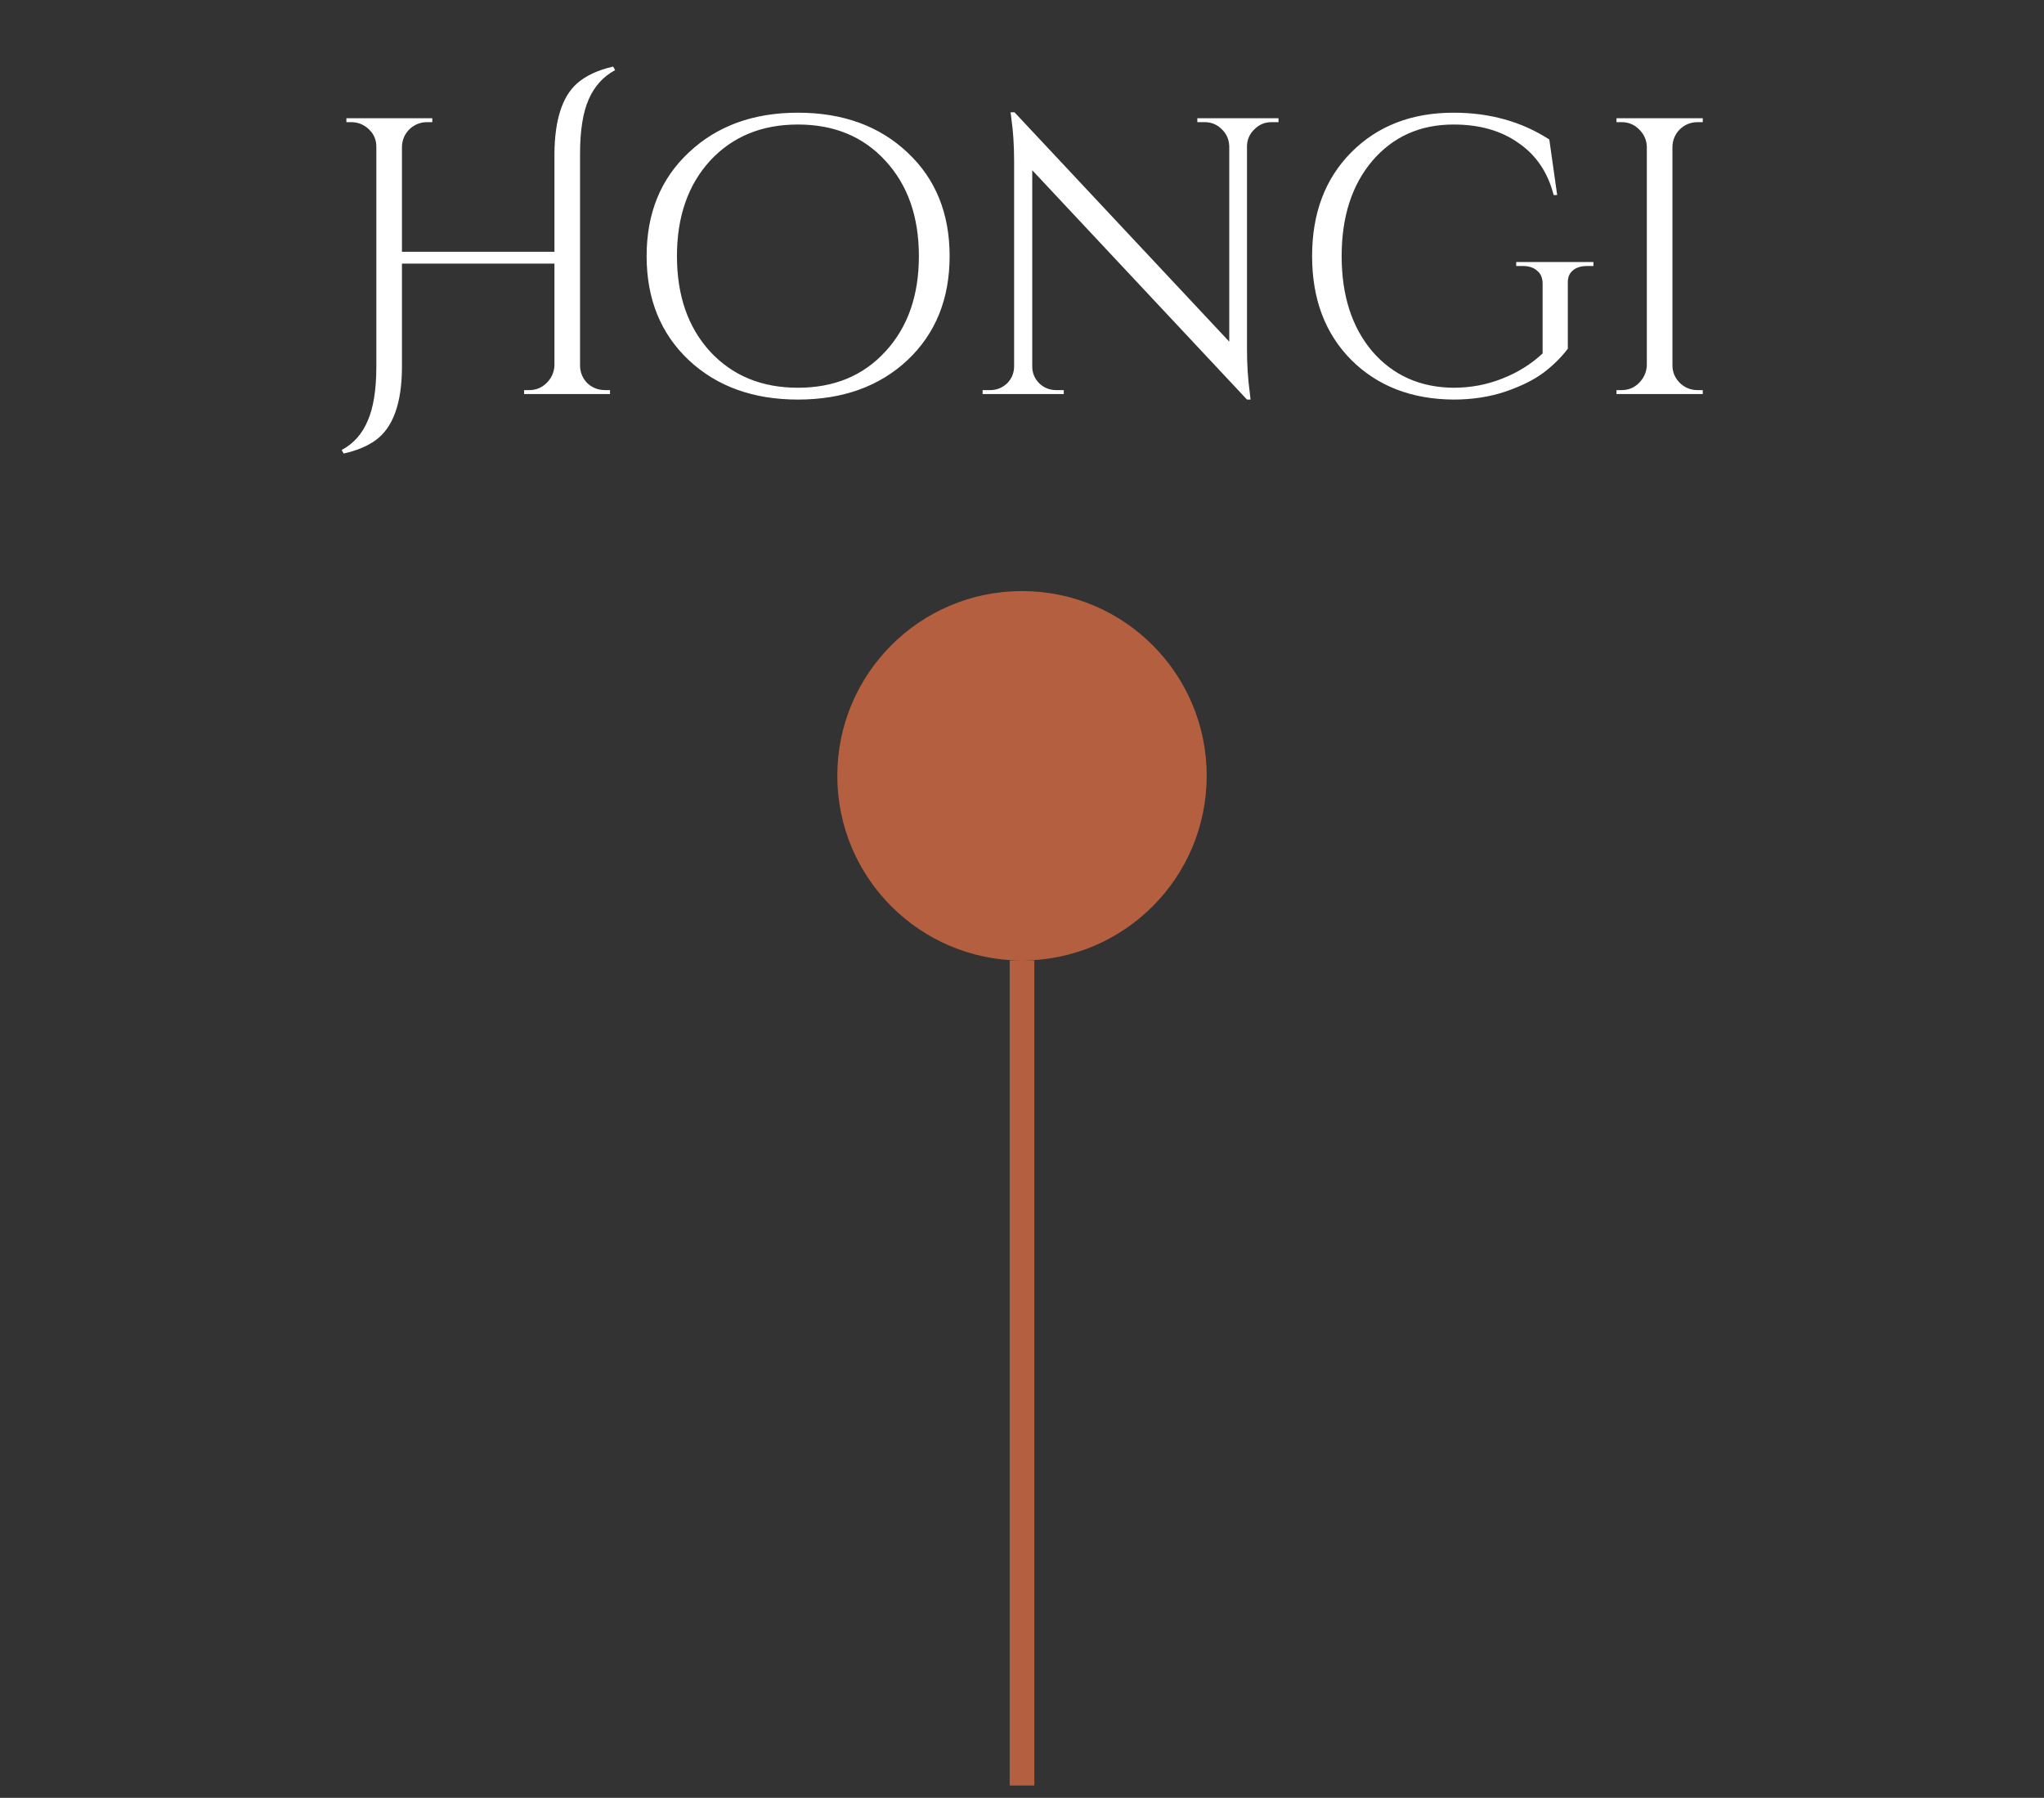 <svg width="83" height="73" viewBox="0 0 83 73" fill="none" xmlns="http://www.w3.org/2000/svg">
<rect x="0" y="0" width="83" height="73" fill="#333333" stroke="none"/>
<path d="M24.578 15.84H24.77V16H21.282V15.84H21.49C21.757 15.84 21.986 15.749 22.178 15.568C22.381 15.376 22.493 15.141 22.514 14.864V10.704H16.322V14.88C16.322 16.373 15.959 17.376 15.234 17.888C14.903 18.123 14.477 18.299 13.954 18.416L13.874 18.272C14.354 18.016 14.706 17.621 14.93 17.088C15.165 16.555 15.282 15.819 15.282 14.88V5.952C15.282 5.675 15.181 5.44 14.978 5.248C14.775 5.056 14.535 4.96 14.258 4.96H14.066V4.8H17.554V4.96H17.346C17.069 4.96 16.829 5.056 16.626 5.248C16.434 5.44 16.333 5.675 16.322 5.952V10.224H22.514V6.24C22.525 4.875 22.829 3.925 23.426 3.392C23.789 3.072 24.279 2.843 24.898 2.704L24.978 2.848C24.498 3.104 24.141 3.499 23.906 4.032C23.671 4.565 23.554 5.301 23.554 6.24V14.832C23.554 15.109 23.65 15.349 23.842 15.552C24.045 15.744 24.29 15.84 24.578 15.84ZM27.969 6.192C29.11 5.115 30.588 4.576 32.401 4.576C34.225 4.576 35.708 5.115 36.849 6.192C37.99 7.259 38.561 8.661 38.561 10.4C38.561 12.139 37.99 13.547 36.849 14.624C35.708 15.691 34.225 16.224 32.401 16.224C30.588 16.224 29.11 15.691 27.969 14.624C26.828 13.547 26.257 12.139 26.257 10.4C26.257 8.661 26.828 7.259 27.969 6.192ZM28.833 14.272C29.74 15.253 30.929 15.744 32.401 15.744C33.873 15.744 35.057 15.253 35.953 14.272C36.86 13.291 37.313 12 37.313 10.4C37.313 8.8 36.86 7.509 35.953 6.528C35.057 5.547 33.873 5.056 32.401 5.056C30.929 5.056 29.74 5.547 28.833 6.528C27.937 7.509 27.489 8.8 27.489 10.4C27.489 12 27.937 13.291 28.833 14.272ZM51.628 4.96C51.361 4.96 51.132 5.056 50.94 5.248C50.748 5.429 50.646 5.653 50.636 5.92V14.176C50.636 14.795 50.673 15.381 50.748 15.936L50.78 16.224H50.636L41.916 6.912V14.88C41.916 15.147 42.012 15.376 42.204 15.568C42.396 15.749 42.625 15.84 42.892 15.84H43.196V16H39.9V15.84H40.204C40.47 15.84 40.7 15.749 40.892 15.568C41.084 15.376 41.18 15.141 41.18 14.864V6.56C41.18 5.909 41.142 5.328 41.068 4.816L41.036 4.56H41.196L49.916 13.872V5.936C49.905 5.659 49.804 5.429 49.612 5.248C49.42 5.056 49.19 4.96 48.924 4.96H48.62V4.8H51.916V4.96H51.628ZM59.024 16.224C57.318 16.213 55.931 15.675 54.864 14.608C53.808 13.541 53.28 12.139 53.28 10.4C53.28 8.661 53.808 7.259 54.864 6.192C55.931 5.115 57.318 4.576 59.024 4.576C60.496 4.576 61.792 4.939 62.912 5.664L63.232 7.92H63.088C62.854 7.003 62.379 6.299 61.664 5.808C60.96 5.307 60.08 5.056 59.024 5.056C57.67 5.056 56.571 5.547 55.728 6.528C54.896 7.509 54.48 8.8 54.48 10.4C54.48 12 54.896 13.291 55.728 14.272C56.571 15.243 57.67 15.733 59.024 15.744C59.718 15.744 60.374 15.621 60.992 15.376C61.622 15.131 62.171 14.789 62.64 14.352V11.52C62.64 11.285 62.566 11.109 62.416 10.992C62.278 10.864 62.08 10.8 61.824 10.8H61.568V10.64H64.704V10.8H64.464C64.198 10.8 63.995 10.864 63.856 10.992C63.718 11.109 63.654 11.285 63.664 11.52V14.16C63.387 14.523 63.056 14.848 62.672 15.136C62.288 15.424 61.771 15.68 61.12 15.904C60.48 16.117 59.782 16.224 59.024 16.224ZM65.848 15.84C66.125 15.84 66.36 15.744 66.552 15.552C66.754 15.349 66.861 15.109 66.872 14.832V5.952C66.861 5.675 66.754 5.44 66.552 5.248C66.36 5.056 66.125 4.96 65.848 4.96H65.64V4.8H69.144V4.96H68.936C68.658 4.96 68.418 5.056 68.216 5.248C68.024 5.44 67.922 5.675 67.912 5.952V14.832C67.912 15.109 68.013 15.349 68.216 15.552C68.418 15.744 68.658 15.84 68.936 15.84H69.144V16H65.64V15.84H65.848Z" fill="white"/>
<path fill-rule="evenodd" clip-rule="evenodd" d="M41.5 39C45.642 39 49 35.643 49 31.5C49 27.357 45.642 24 41.5 24C37.358 24 34 27.357 34 31.5C34 35.643 37.358 39 41.5 39ZM41.5 39H42V72.5H41V39H41.5Z" fill="#B45F3F"/>
</svg>
